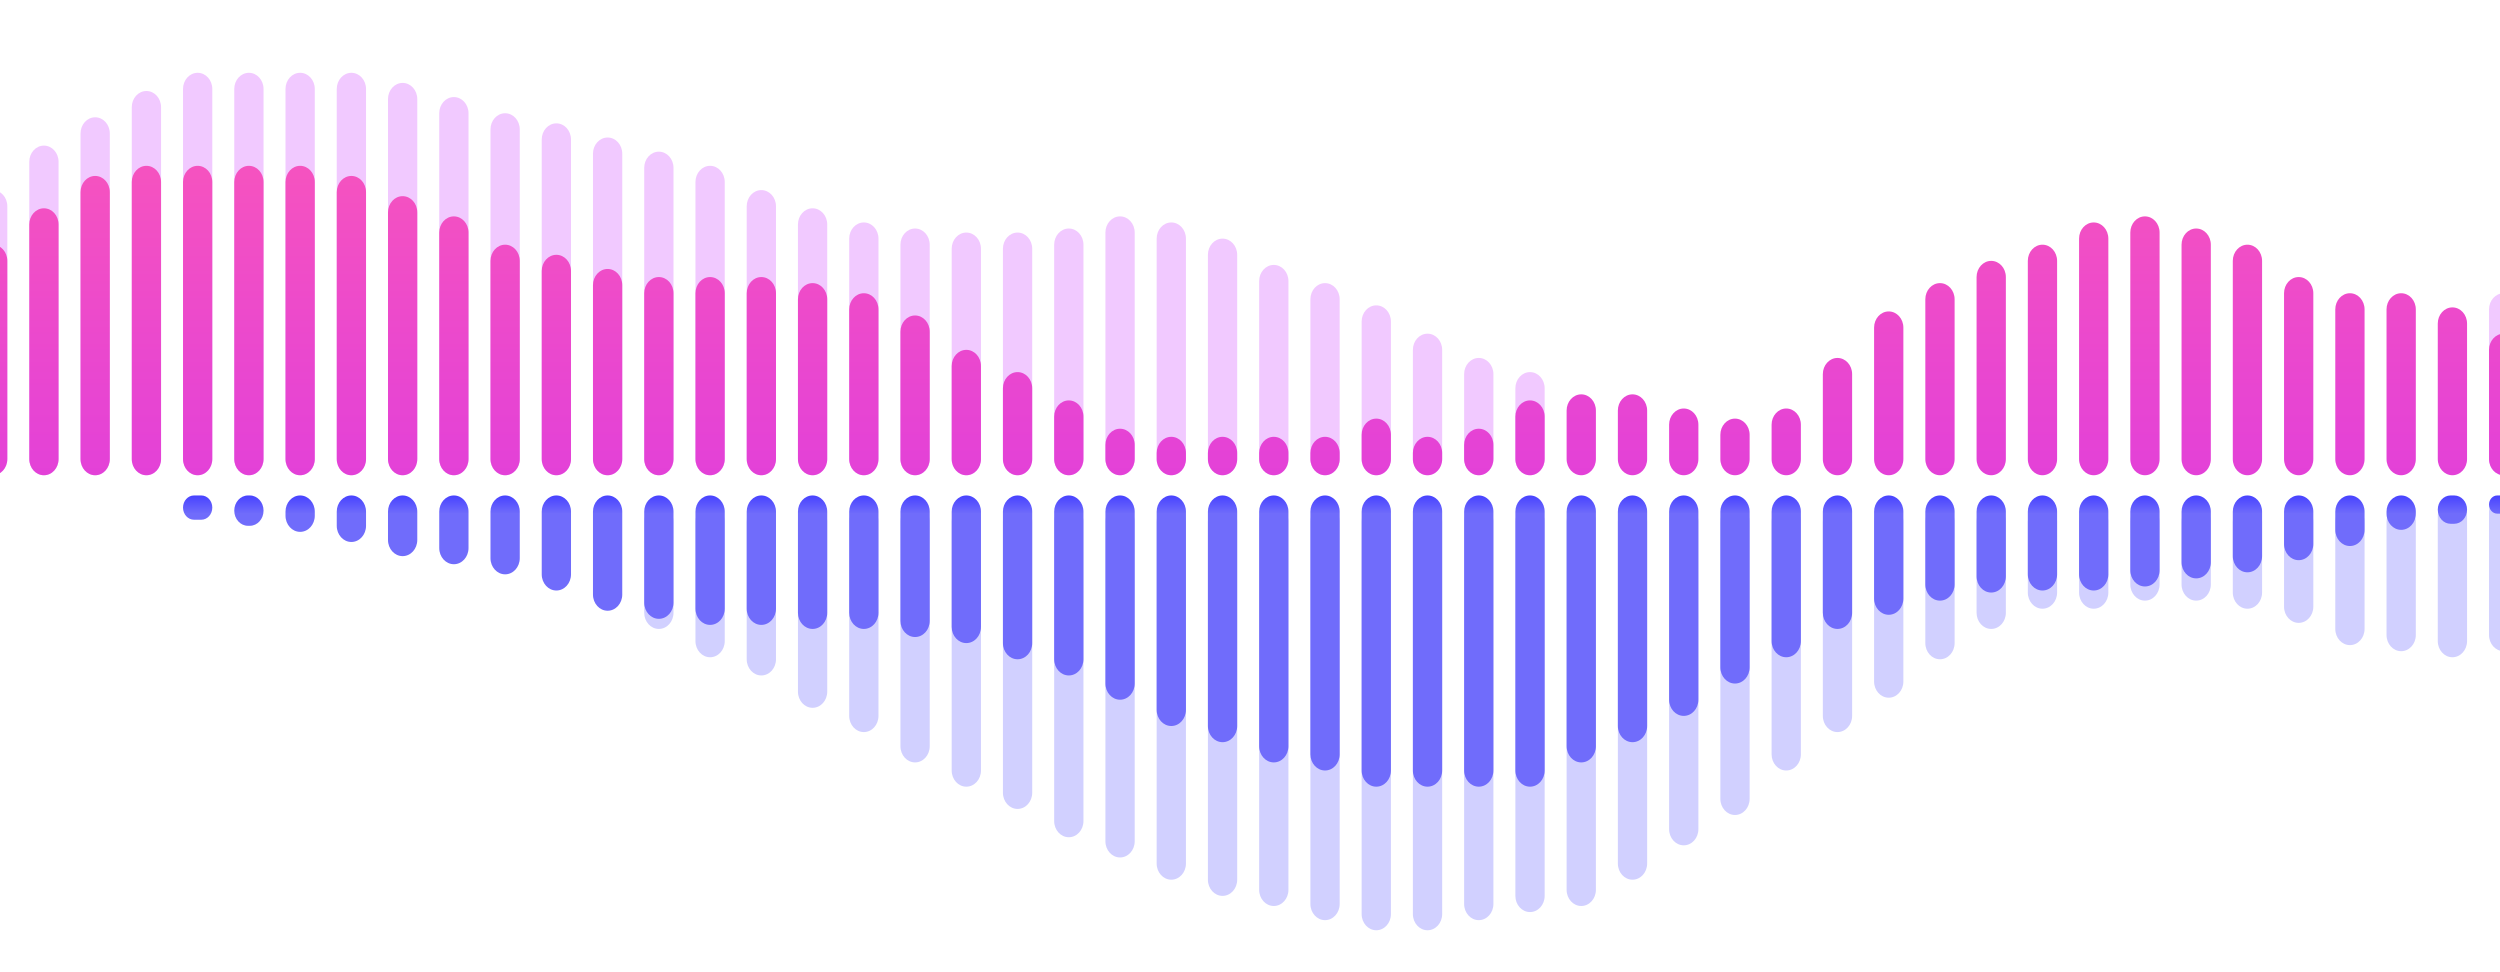 <svg fill="none" height="531" viewBox="0 0 1366 531" width="1366" xmlns="http://www.w3.org/2000/svg" xmlns:xlink="http://www.w3.org/1999/xlink"><linearGradient id="a" gradientUnits="userSpaceOnUse" x1="696.5" x2="696.5" y1="0" y2="530.393"><stop offset="0" stop-color="#ff5cb2"/><stop offset="1" stop-color="#c625ff"/></linearGradient><linearGradient id="b" gradientUnits="userSpaceOnUse" x1="1368" x2="1368" y1="270.721" y2="280.666"><stop offset="0" stop-color="#4742ff"/><stop offset="1" stop-color="#706cfb"/></linearGradient><path d="m352 285.086c0-4.882 3.582-8.84 8-8.84s8 3.958 8 8.84v49.725c0 4.882-3.582 8.839-8 8.839s-8-3.957-8-8.839z" fill="#d1d0ff"/><path d="m380 285.086c0-4.882 3.582-8.84 8-8.84s8 3.958 8 8.84v65.194c0 4.883-3.582 8.84-8 8.84s-8-3.957-8-8.84z" fill="#d1d0ff"/><path d="m408 285.086c0-4.882 3.582-8.84 8-8.84s8 3.958 8 8.84v75.139c0 4.882-3.582 8.84-8 8.84s-8-3.958-8-8.84z" fill="#d1d0ff"/><path d="m436 285.086c0-4.882 3.582-8.84 8-8.84s8 3.958 8 8.84v92.819c0 4.882-3.582 8.84-8 8.84s-8-3.958-8-8.84z" fill="#d1d0ff"/><path d="m464 285.086c0-4.882 3.582-8.84 8-8.84s8 3.958 8 8.84v106.079c0 4.882-3.582 8.84-8 8.84s-8-3.958-8-8.84z" fill="#d1d0ff"/><path d="m492 285.086c0-4.882 3.582-8.84 8-8.84s8 3.958 8 8.84v122.654c0 4.882-3.582 8.84-8 8.84s-8-3.958-8-8.84z" fill="#d1d0ff"/><path d="m520 285.086c0-4.882 3.582-8.84 8-8.84s8 3.958 8 8.84v135.913c0 4.883-3.582 8.84-8 8.84s-8-3.957-8-8.84z" fill="#d1d0ff"/><path d="m548 285.086c0-4.882 3.582-8.84 8-8.84s8 3.958 8 8.84v148.068c0 4.882-3.582 8.84-8 8.84s-8-3.958-8-8.84z" fill="#d1d0ff"/><path d="m576 285.086c0-4.882 3.582-8.84 8-8.84s8 3.958 8 8.84v163.538c0 4.882-3.582 8.84-8 8.84s-8-3.958-8-8.84z" fill="#d1d0ff"/><path d="m604 285.086c0-4.882 3.582-8.84 8-8.84s8 3.958 8 8.84v174.588c0 4.882-3.582 8.84-8 8.84s-8-3.958-8-8.84z" fill="#d1d0ff"/><path d="m632 285.086c0-4.882 3.582-8.84 8-8.84s8 3.958 8 8.84v186.743c0 4.882-3.582 8.84-8 8.84s-8-3.958-8-8.84z" fill="#d1d0ff"/><path d="m660 285.086c0-4.882 3.582-8.84 8-8.84s8 3.958 8 8.84v195.583c0 4.882-3.582 8.84-8 8.84s-8-3.958-8-8.84z" fill="#d1d0ff"/><path d="m688 285.086c0-4.882 3.582-8.84 8-8.84s8 3.958 8 8.84v201.108c0 4.882-3.582 8.84-8 8.84s-8-3.958-8-8.84z" fill="#d1d0ff"/><path d="m716 285.086c0-4.882 3.582-8.84 8-8.84s8 3.958 8 8.84v208.842c0 4.883-3.582 8.84-8 8.84s-8-3.957-8-8.84z" fill="#d1d0ff"/><path d="m744 285.086c0-4.882 3.582-8.84 8-8.84s8 3.958 8 8.84v214.367c0 4.883-3.582 8.84-8 8.84s-8-3.957-8-8.84z" fill="#d1d0ff"/><path d="m772 285.086c0-4.882 3.582-8.84 8-8.84s8 3.958 8 8.84v214.367c0 4.883-3.582 8.84-8 8.84s-8-3.957-8-8.84z" fill="#d1d0ff"/><path d="m800 285.086c0-4.882 3.582-8.84 8-8.84s8 3.958 8 8.84v208.842c0 4.883-3.582 8.84-8 8.84s-8-3.957-8-8.84z" fill="#d1d0ff"/><path d="m828 285.086c0-4.882 3.582-8.84 8-8.84s8 3.958 8 8.84v204.423c0 4.882-3.582 8.839-8 8.839s-8-3.957-8-8.839z" fill="#d1d0ff"/><path d="m856 285.086c0-4.882 3.582-8.84 8-8.84s8 3.958 8 8.84v201.108c0 4.882-3.582 8.84-8 8.84s-8-3.958-8-8.84z" fill="#d1d0ff"/><path d="m884 285.086c0-4.882 3.582-8.84 8-8.84s8 3.958 8 8.84v186.743c0 4.882-3.582 8.84-8 8.84s-8-3.958-8-8.84z" fill="#d1d0ff"/><path d="m912 285.086c0-4.882 3.582-8.84 8-8.84s8 3.958 8 8.84v167.958c0 4.882-3.582 8.84-8 8.84s-8-3.958-8-8.84z" fill="#d1d0ff"/><path d="m940 285.086c0-4.882 3.582-8.84 8-8.84s8 3.958 8 8.84v151.383c0 4.882-3.582 8.84-8 8.84s-8-3.958-8-8.84z" fill="#d1d0ff"/><path d="m968 285.086c0-4.882 3.582-8.84 8-8.84s8 3.958 8 8.84v127.074c0 4.882-3.582 8.839-8 8.839s-8-3.957-8-8.839z" fill="#d1d0ff"/><path d="m996 285.086c0-4.882 3.582-8.84 8-8.84 4.42 0 8 3.958 8 8.84v106.079c0 4.882-3.58 8.84-8 8.84-4.418 0-8-3.958-8-8.84z" fill="#d1d0ff"/><path d="m1024 285.086c0-4.882 3.58-8.84 8-8.84s8 3.958 8 8.84v87.294c0 4.882-3.58 8.84-8 8.84s-8-3.958-8-8.84z" fill="#d1d0ff"/><path d="m1052 285.086c0-4.882 3.58-8.84 8-8.84s8 3.958 8 8.84v66.299c0 4.883-3.58 8.84-8 8.84s-8-3.957-8-8.84z" fill="#d1d0ff"/><path d="m1080 285.086c0-4.882 3.58-8.84 8-8.84s8 3.958 8 8.84v49.725c0 4.882-3.58 8.839-8 8.839s-8-3.957-8-8.839z" fill="#d1d0ff"/><path d="m1108 285.086c0-4.882 3.58-8.84 8-8.84s8 3.958 8 8.84v38.675c0 4.882-3.58 8.84-8 8.84s-8-3.958-8-8.84z" fill="#d1d0ff"/><path d="m1136 285.086c0-4.882 3.58-8.84 8-8.84s8 3.958 8 8.84v38.675c0 4.882-3.58 8.84-8 8.84s-8-3.958-8-8.84z" fill="#d1d0ff"/><path d="m1164 285.086c0-4.882 3.58-8.84 8-8.84s8 3.958 8 8.84v34.255c0 4.882-3.58 8.84-8 8.84s-8-3.958-8-8.84z" fill="#d1d0ff"/><path d="m1192 285.086c0-4.882 3.58-8.84 8-8.84s8 3.958 8 8.84v34.255c0 4.882-3.58 8.84-8 8.84s-8-3.958-8-8.84z" fill="#d1d0ff"/><path d="m1220 285.086c0-4.882 3.58-8.84 8-8.84s8 3.958 8 8.84v38.675c0 4.882-3.58 8.84-8 8.84s-8-3.958-8-8.84z" fill="#d1d0ff"/><path d="m1248 285.086c0-4.882 3.58-8.84 8-8.84s8 3.958 8 8.84v46.41c0 4.882-3.58 8.84-8 8.84s-8-3.958-8-8.84z" fill="#d1d0ff"/><path d="m1276 285.086c0-4.882 3.58-8.84 8-8.84s8 3.958 8 8.84v58.564c0 4.883-3.58 8.84-8 8.84s-8-3.957-8-8.84z" fill="#d1d0ff"/><path d="m1304 285.086c0-4.882 3.58-8.84 8-8.84s8 3.958 8 8.84v61.879c0 4.883-3.58 8.84-8 8.84s-8-3.957-8-8.84z" fill="#d1d0ff"/><path d="m1332 281.771c0-4.882 3.58-8.84 8-8.84s8 3.958 8 8.84v68.509c0 4.883-3.58 8.84-8 8.84s-8-3.957-8-8.84z" fill="#d1d0ff"/><path d="m1360 279.561c0-4.882 3.58-8.84 8-8.84s8 3.958 8 8.84v67.404c0 4.883-3.58 8.84-8 8.84s-8-3.957-8-8.84z" fill="#d1d0ff"/><path d="m1388 280.666c0-4.882 3.58-8.84 8-8.84s8 3.958 8 8.84v58.565c0 4.882-3.58 8.839-8 8.839s-8-3.957-8-8.839z" fill="#d1d0ff"/><path d="m1416 280.666c0-4.882 3.58-8.84 8-8.84s8 3.958 8 8.84v51.935c0 4.882-3.58 8.84-8 8.84s-8-3.958-8-8.84z" fill="#d1d0ff"/><path d="m1444 280.666c0-4.882 3.58-8.84 8-8.84s8 3.958 8 8.84v46.41c0 4.882-3.58 8.84-8 8.84s-8-3.958-8-8.84z" fill="#d1d0ff"/><path d="m1472 280.666c0-4.882 3.58-8.84 8-8.84s8 3.958 8 8.84v32.045c0 4.882-3.58 8.84-8 8.84s-8-3.958-8-8.84z" fill="#d1d0ff"/><path d="m1500 280.666c0-4.882 3.58-8.84 8-8.84s8 3.958 8 8.84v16.575c0 4.882-3.58 8.84-8 8.84s-8-3.958-8-8.84z" fill="#d1d0ff"/><path d="m1528 280.666c0-4.882 3.58-8.84 8-8.84s8 3.958 8 8.84-3.58 8.84-8 8.84-8-3.958-8-8.84z" fill="#d1d0ff"/><path d="m-68 167.958c0-4.882 3.582-8.84 8-8.84s8 3.958 8 8.84v82.874c0 4.882-3.582 8.84-8 8.84s-8-3.958-8-8.84z" fill="#f1c9ff"/><path d="m-40 139.228c0-4.882 3.582-8.84 8-8.84s8 3.958 8 8.84v111.604c0 4.882-3.582 8.84-8 8.84s-8-3.958-8-8.84z" fill="#f1c9ff"/><path d="m-12 112.709c0-4.883 3.582-8.84 8-8.84 4.418 0 8 3.957 8 8.84v138.123c0 4.882-3.582 8.84-8 8.84-4.418 0-8-3.958-8-8.84z" fill="#f1c9ff"/><path d="m16 88.399c0-4.882 3.582-8.84 8-8.84s8 3.958 8 8.84v162.433c0 4.882-3.582 8.84-8 8.84s-8-3.958-8-8.84z" fill="#f1c9ff"/><path d="m44 72.929c0-4.882 3.582-8.84 8-8.84s8 3.958 8 8.84v177.903c0 4.882-3.582 8.84-8 8.84s-8-3.958-8-8.84z" fill="#f1c9ff"/><path d="m72 58.564c0-4.882 3.582-8.84 8-8.84s8 3.958 8 8.84v192.268c0 4.882-3.582 8.84-8 8.84s-8-3.958-8-8.84v-96.134z" fill="#f1c9ff"/><path d="m100 48.619c0-4.882 3.582-8.84 8-8.84s8 3.958 8 8.84v202.213c0 4.882-3.582 8.84-8 8.84s-8-3.958-8-8.84z" fill="#f1c9ff"/><path d="m128 48.619c0-4.882 3.582-8.84 8-8.84s8 3.958 8 8.84v202.213c0 4.882-3.582 8.84-8 8.84s-8-3.958-8-8.84z" fill="#f1c9ff"/><path d="m156 48.619c0-4.882 3.582-8.84 8-8.84s8 3.958 8 8.84v202.213c0 4.882-3.582 8.84-8 8.84s-8-3.958-8-8.84z" fill="#f1c9ff"/><path d="m184 48.619c0-4.882 3.582-8.84 8-8.84s8 3.958 8 8.84v202.213c0 4.882-3.582 8.84-8 8.84s-8-3.958-8-8.84z" fill="#f1c9ff"/><path d="m212 54.144c0-4.882 3.582-8.84 8-8.84s8 3.958 8 8.84v196.688c0 4.882-3.582 8.84-8 8.84s-8-3.958-8-8.84z" fill="#f1c9ff"/><path d="m240 61.879c0-4.882 3.582-8.84 8-8.84s8 3.958 8 8.84v188.953c0 4.882-3.582 8.84-8 8.84s-8-3.958-8-8.84z" fill="#f1c9ff"/><path d="m268 70.719c0-4.882 3.582-8.84 8-8.84s8 3.958 8 8.84v180.113c0 4.882-3.582 8.84-8 8.84s-8-3.958-8-8.84z" fill="#f1c9ff"/><path d="m296 76.244c0-4.882 3.582-8.84 8-8.84s8 3.958 8 8.84v174.588c0 4.882-3.582 8.84-8 8.84s-8-3.958-8-8.84z" fill="#f1c9ff"/><path d="m324 83.979c0-4.882 3.582-8.84 8-8.84s8 3.958 8 8.84v166.853c0 4.882-3.582 8.84-8 8.84s-8-3.958-8-8.84z" fill="#f1c9ff"/><path d="m352 91.714c0-4.882 3.582-8.84 8-8.84s8 3.958 8 8.84v159.118c0 4.882-3.582 8.84-8 8.84s-8-3.958-8-8.84z" fill="#f1c9ff"/><path d="m380 99.449c0-4.882 3.582-8.84 8-8.84s8 3.958 8 8.84v151.383c0 4.882-3.582 8.84-8 8.84s-8-3.958-8-8.84z" fill="#f1c9ff"/><path d="m408 112.709c0-4.883 3.582-8.84 8-8.84s8 3.957 8 8.84v138.123c0 4.882-3.582 8.84-8 8.84s-8-3.958-8-8.84z" fill="#f1c9ff"/><path d="m436 122.653c0-4.882 3.582-8.839 8-8.839s8 3.957 8 8.839v128.179c0 4.882-3.582 8.84-8 8.84s-8-3.958-8-8.84z" fill="#f1c9ff"/><path d="m464 130.388c0-4.882 3.582-8.84 8-8.84s8 3.958 8 8.84v120.444c0 4.882-3.582 8.84-8 8.84s-8-3.958-8-8.84z" fill="#f1c9ff"/><path d="m492 133.703c0-4.882 3.582-8.84 8-8.84s8 3.958 8 8.84v117.129c0 4.882-3.582 8.84-8 8.84s-8-3.958-8-8.84z" fill="#f1c9ff"/><path d="m520 135.913c0-4.882 3.582-8.84 8-8.84s8 3.958 8 8.84v114.919c0 4.882-3.582 8.84-8 8.84s-8-3.958-8-8.84z" fill="#f1c9ff"/><path d="m548 135.913c0-4.882 3.582-8.84 8-8.84s8 3.958 8 8.84v114.919c0 4.882-3.582 8.84-8 8.84s-8-3.958-8-8.84z" fill="#f1c9ff"/><path d="m576 133.703c0-4.882 3.582-8.84 8-8.84s8 3.958 8 8.84v117.129c0 4.882-3.582 8.84-8 8.84s-8-3.958-8-8.84z" fill="#f1c9ff"/><path d="m604 127.073c0-4.882 3.582-8.84 8-8.84s8 3.958 8 8.84v123.759c0 4.882-3.582 8.84-8 8.84s-8-3.958-8-8.84z" fill="#f1c9ff"/><path d="m632 130.388c0-4.882 3.582-8.84 8-8.84s8 3.958 8 8.84v120.444c0 4.882-3.582 8.84-8 8.84s-8-3.958-8-8.84z" fill="#f1c9ff"/><path d="m660 139.228c0-4.882 3.582-8.84 8-8.84s8 3.958 8 8.84v111.604c0 4.882-3.582 8.84-8 8.84s-8-3.958-8-8.84z" fill="#f1c9ff"/><path d="m688 153.593c0-4.882 3.582-8.84 8-8.84s8 3.958 8 8.84v97.239c0 4.882-3.582 8.84-8 8.84s-8-3.958-8-8.84z" fill="#f1c9ff"/><path d="m716 163.538c0-4.882 3.582-8.84 8-8.84s8 3.958 8 8.84v87.294c0 4.882-3.582 8.84-8 8.84s-8-3.958-8-8.84z" fill="#f1c9ff"/><path d="m744 175.693c0-4.882 3.582-8.84 8-8.84s8 3.958 8 8.84v75.139c0 4.882-3.582 8.84-8 8.84s-8-3.958-8-8.84z" fill="#f1c9ff"/><path d="m772 191.162c0-4.882 3.582-8.839 8-8.839s8 3.957 8 8.839v59.67c0 4.882-3.582 8.84-8 8.84s-8-3.958-8-8.84z" fill="#f1c9ff"/><path d="m800 204.422c0-4.882 3.582-8.84 8-8.84s8 3.958 8 8.84v46.41c0 4.882-3.582 8.84-8 8.84s-8-3.958-8-8.84z" fill="#f1c9ff"/><path d="m828 212.157c0-4.882 3.582-8.84 8-8.84s8 3.958 8 8.84v38.675c0 4.882-3.582 8.84-8 8.84s-8-3.958-8-8.84z" fill="#f1c9ff"/><path d="m1360 169.063c0-4.882 3.58-8.84 8-8.84s8 3.958 8 8.84v81.769c0 4.882-3.58 8.84-8 8.84s-8-3.958-8-8.84z" fill="#f1c9ff"/><path d="m1388 160.223c0-4.882 3.58-8.84 8-8.84s8 3.958 8 8.84v90.609c0 4.882-3.58 8.84-8 8.84s-8-3.958-8-8.84z" fill="#f1c9ff"/><path d="m1416 148.068c0-4.882 3.58-8.84 8-8.84s8 3.958 8 8.84v102.764c0 4.882-3.58 8.84-8 8.84s-8-3.958-8-8.84z" fill="#f1c9ff"/><path d="m1444 130.388c0-4.882 3.58-8.84 8-8.84s8 3.958 8 8.84v120.444c0 4.882-3.58 8.84-8 8.84s-8-3.958-8-8.84z" fill="#f1c9ff"/><path d="m1472 121.548c0-4.882 3.58-8.839 8-8.839s8 3.957 8 8.839v129.284c0 4.882-3.58 8.84-8 8.84s-8-3.958-8-8.84z" fill="#f1c9ff"/><path d="m1500 133.703c0-4.882 3.58-8.84 8-8.84s8 3.958 8 8.84v117.129c0 4.882-3.58 8.84-8 8.84s-8-3.958-8-8.84z" fill="#f1c9ff"/><path d="m1528 153.593c0-4.882 3.58-8.84 8-8.84s8 3.958 8 8.84v97.239c0 4.882-3.58 8.84-8 8.84s-8-3.958-8-8.84z" fill="#f1c9ff"/><path d="m1556 169.063c0-4.882 3.58-8.84 8-8.84s8 3.958 8 8.84v81.769c0 4.882-3.58 8.84-8 8.84s-8-3.958-8-8.84z" fill="#f1c9ff"/><g fill="url(#a)"><path d="m-68 200.002c0-4.882 3.582-8.84 8-8.84s8 3.958 8 8.84v50.83c0 4.882-3.582 8.84-8 8.84s-8-3.958-8-8.84z"/><path d="m-40 172.378c0-4.882 3.582-8.84 8-8.84s8 3.958 8 8.84v78.454c0 4.882-3.582 8.84-8 8.84s-8-3.958-8-8.84z"/><path d="m-12 142.543c0-4.882 3.582-8.84 8-8.84 4.418 0 8 3.958 8 8.84v108.289c0 4.882-3.582 8.84-8 8.84-4.418 0-8-3.958-8-8.84z"/><path d="m16 122.653c0-4.882 3.582-8.839 8-8.839s8 3.957 8 8.839v128.179c0 4.882-3.582 8.84-8 8.84s-8-3.958-8-8.84z"/><path d="m44 104.974c0-4.883 3.582-8.84 8-8.84s8 3.957 8 8.84v145.858c0 4.882-3.582 8.84-8 8.84s-8-3.958-8-8.84z"/><path d="m72 99.449c0-4.882 3.582-8.84 8-8.84s8 3.958 8 8.84v151.383c0 4.882-3.582 8.84-8 8.84s-8-3.958-8-8.84z"/><path d="m100 99.449c0-4.882 3.582-8.84 8-8.84s8 3.958 8 8.84v151.383c0 4.882-3.582 8.84-8 8.84s-8-3.958-8-8.84z"/><path d="m128 99.449c0-4.882 3.582-8.84 8-8.84s8 3.958 8 8.84v151.383c0 4.882-3.582 8.84-8 8.84s-8-3.958-8-8.84z"/><path d="m156 99.449c0-4.882 3.582-8.84 8-8.84s8 3.958 8 8.84v151.383c0 4.882-3.582 8.84-8 8.84s-8-3.958-8-8.84z"/><path d="m184 104.974c0-4.883 3.582-8.84 8-8.84s8 3.957 8 8.84v145.858c0 4.882-3.582 8.84-8 8.84s-8-3.958-8-8.84z"/><path d="m212 116.023c0-4.882 3.582-8.839 8-8.839s8 3.957 8 8.839v134.809c0 4.882-3.582 8.84-8 8.84s-8-3.958-8-8.84z"/><path d="m240 127.073c0-4.882 3.582-8.84 8-8.84s8 3.958 8 8.84v123.759c0 4.882-3.582 8.84-8 8.84s-8-3.958-8-8.84z"/><path d="m268 142.543c0-4.882 3.582-8.84 8-8.84s8 3.958 8 8.84v108.289c0 4.882-3.582 8.84-8 8.84s-8-3.958-8-8.84z"/><path d="m296 148.068c0-4.882 3.582-8.84 8-8.84s8 3.958 8 8.84v102.764c0 4.882-3.582 8.84-8 8.84s-8-3.958-8-8.84z"/><path d="m324 155.803c0-4.882 3.582-8.84 8-8.84s8 3.958 8 8.84v95.029c0 4.882-3.582 8.84-8 8.84s-8-3.958-8-8.84z"/><path d="m352 160.223c0-4.882 3.582-8.84 8-8.84s8 3.958 8 8.84v90.609c0 4.882-3.582 8.84-8 8.84s-8-3.958-8-8.84z"/><path d="m380 160.223c0-4.882 3.582-8.84 8-8.84s8 3.958 8 8.84v90.609c0 4.882-3.582 8.84-8 8.84s-8-3.958-8-8.84z"/><path d="m408 160.223c0-4.882 3.582-8.84 8-8.84s8 3.958 8 8.84v90.609c0 4.882-3.582 8.84-8 8.84s-8-3.958-8-8.84z"/><path d="m436 163.538c0-4.882 3.582-8.84 8-8.84s8 3.958 8 8.84v87.294c0 4.882-3.582 8.84-8 8.84s-8-3.958-8-8.84z"/><path d="m464 169.063c0-4.882 3.582-8.84 8-8.84s8 3.958 8 8.84v81.769c0 4.882-3.582 8.84-8 8.84s-8-3.958-8-8.84z"/><path d="m492 181.218c0-4.883 3.582-8.84 8-8.84s8 3.957 8 8.84v69.614c0 4.882-3.582 8.84-8 8.84s-8-3.958-8-8.84z"/><path d="m520 200.002c0-4.882 3.582-8.84 8-8.84s8 3.958 8 8.84v50.83c0 4.882-3.582 8.84-8 8.84s-8-3.958-8-8.84z"/><path d="m548 212.157c0-4.882 3.582-8.84 8-8.84s8 3.958 8 8.84v38.675c0 4.882-3.582 8.84-8 8.84s-8-3.958-8-8.84z"/><path d="m576 227.627c0-4.882 3.582-8.84 8-8.84s8 3.958 8 8.84v23.205c0 4.882-3.582 8.84-8 8.84s-8-3.958-8-8.84z"/><path d="m604 243.097c0-4.882 3.582-8.84 8-8.84s8 3.958 8 8.84v7.735c0 4.882-3.582 8.84-8 8.84s-8-3.958-8-8.84z"/><path d="m632 247.517c0-4.882 3.582-8.84 8-8.84s8 3.958 8 8.84v3.315c0 4.882-3.582 8.84-8 8.84s-8-3.958-8-8.84z"/><path d="m660 247.517c0-4.882 3.582-8.84 8-8.84s8 3.958 8 8.84v3.315c0 4.882-3.582 8.84-8 8.84s-8-3.958-8-8.84z"/><path d="m688 247.517c0-4.882 3.582-8.84 8-8.84s8 3.958 8 8.84v3.315c0 4.882-3.582 8.84-8 8.84s-8-3.958-8-8.84z"/><path d="m716 247.517c0-4.882 3.582-8.84 8-8.84s8 3.958 8 8.84v3.315c0 4.882-3.582 8.84-8 8.84s-8-3.958-8-8.84z"/><path d="m744 237.572c0-4.882 3.582-8.84 8-8.84s8 3.958 8 8.84v13.26c0 4.882-3.582 8.84-8 8.84s-8-3.958-8-8.84z"/><path d="m772 247.517c0-4.882 3.582-8.84 8-8.84s8 3.958 8 8.84v3.315c0 4.882-3.582 8.84-8 8.84s-8-3.958-8-8.84z"/><path d="m800 243.097c0-4.882 3.582-8.84 8-8.84s8 3.958 8 8.84v7.735c0 4.882-3.582 8.84-8 8.84s-8-3.958-8-8.84z"/><path d="m828 227.627c0-4.882 3.582-8.84 8-8.84s8 3.958 8 8.84v23.205c0 4.882-3.582 8.84-8 8.84s-8-3.958-8-8.84z"/><path d="m856 224.312c0-4.882 3.582-8.84 8-8.84s8 3.958 8 8.84v26.52c0 4.882-3.582 8.84-8 8.84s-8-3.958-8-8.84z"/><path d="m884 224.312c0-4.882 3.582-8.84 8-8.84s8 3.958 8 8.84v26.52c0 4.882-3.582 8.84-8 8.84s-8-3.958-8-8.84z"/><path d="m912 232.047c0-4.882 3.582-8.84 8-8.84s8 3.958 8 8.84v18.785c0 4.882-3.582 8.84-8 8.84s-8-3.958-8-8.84z"/><path d="m940 237.572c0-4.882 3.582-8.84 8-8.84s8 3.958 8 8.84v13.26c0 4.882-3.582 8.84-8 8.84s-8-3.958-8-8.84z"/><path d="m968 232.047c0-4.882 3.582-8.84 8-8.84s8 3.958 8 8.84v18.785c0 4.882-3.582 8.84-8 8.84s-8-3.958-8-8.84z"/><path d="m996 204.422c0-4.882 3.582-8.84 8-8.84 4.42 0 8 3.958 8 8.84v46.41c0 4.882-3.58 8.84-8 8.84-4.418 0-8-3.958-8-8.84z"/><path d="m1024 179.008c0-4.882 3.58-8.84 8-8.84s8 3.958 8 8.84v71.824c0 4.882-3.58 8.84-8 8.84s-8-3.958-8-8.84z"/><path d="m1052 163.538c0-4.882 3.58-8.84 8-8.84s8 3.958 8 8.84v87.294c0 4.882-3.58 8.84-8 8.84s-8-3.958-8-8.84z"/><path d="m1080 151.383c0-4.882 3.58-8.84 8-8.84s8 3.958 8 8.84v99.449c0 4.882-3.58 8.84-8 8.84s-8-3.958-8-8.84z"/><path d="m1108 142.543c0-4.882 3.58-8.84 8-8.84s8 3.958 8 8.84v108.289c0 4.882-3.58 8.84-8 8.84s-8-3.958-8-8.84z"/><path d="m1136 130.388c0-4.882 3.58-8.84 8-8.84s8 3.958 8 8.84v120.444c0 4.882-3.58 8.84-8 8.84s-8-3.958-8-8.84z"/><path d="m1164 127.073c0-4.882 3.58-8.84 8-8.84s8 3.958 8 8.84v123.759c0 4.882-3.58 8.84-8 8.84s-8-3.958-8-8.84z"/><path d="m1192 133.703c0-4.882 3.58-8.84 8-8.84s8 3.958 8 8.84v117.129c0 4.882-3.58 8.84-8 8.84s-8-3.958-8-8.84z"/><path d="m1220 142.543c0-4.882 3.58-8.84 8-8.84s8 3.958 8 8.84v108.289c0 4.882-3.58 8.84-8 8.84s-8-3.958-8-8.84z"/><path d="m1248 160.223c0-4.882 3.58-8.84 8-8.84s8 3.958 8 8.84v90.609c0 4.882-3.58 8.84-8 8.84s-8-3.958-8-8.84z"/><path d="m1276 169.063c0-4.882 3.58-8.84 8-8.84s8 3.958 8 8.84v81.769c0 4.882-3.58 8.84-8 8.84s-8-3.958-8-8.84z"/><path d="m1304 169.063c0-4.882 3.58-8.84 8-8.84s8 3.958 8 8.84v81.769c0 4.882-3.58 8.84-8 8.84s-8-3.958-8-8.84z"/><path d="m1332 176.798c0-4.882 3.58-8.84 8-8.84s8 3.958 8 8.84v74.034c0 4.882-3.58 8.84-8 8.84s-8-3.958-8-8.84z"/><path d="m1360 191.162c0-4.882 3.58-8.839 8-8.839s8 3.957 8 8.839v59.67c0 4.882-3.58 8.84-8 8.84s-8-3.958-8-8.84z"/><path d="m1388 194.477c0-4.882 3.58-8.839 8-8.839s8 3.957 8 8.839v56.355c0 4.882-3.58 8.84-8 8.84s-8-3.958-8-8.84z"/><path d="m1416 212.157c0-4.882 3.58-8.84 8-8.84s8 3.958 8 8.84v38.675c0 4.882-3.58 8.84-8 8.84s-8-3.958-8-8.84z"/><path d="m1444 216.577c0-4.882 3.58-8.84 8-8.84s8 3.958 8 8.84v34.255c0 4.882-3.58 8.84-8 8.84s-8-3.958-8-8.84z"/><path d="m1472 216.577c0-4.882 3.58-8.84 8-8.84s8 3.958 8 8.84v34.255c0 4.882-3.58 8.84-8 8.84s-8-3.958-8-8.84z"/><path d="m1500 209.947c0-4.882 3.58-8.84 8-8.84s8 3.958 8 8.84v40.885c0 4.882-3.58 8.84-8 8.84s-8-3.958-8-8.84z"/><path d="m1528 194.477c0-4.882 3.58-8.839 8-8.839s8 3.957 8 8.839v56.355c0 4.882-3.58 8.84-8 8.84s-8-3.958-8-8.84z"/><path d="m1556 194.477c0-4.882 3.58-8.839 8-8.839s8 3.957 8 8.839v56.355c0 4.882-3.58 8.84-8 8.84s-8-3.958-8-8.84z"/><path d="m1584 201.107c0-4.882 3.58-8.84 8-8.84s8 3.958 8 8.84v49.725c0 4.882-3.58 8.84-8 8.84s-8-3.958-8-8.84z"/></g><path d="m100 277.351c0-3.661 2.686-6.63 6-6.63h4c3.314 0 6 2.969 6 6.63 0 3.662-2.686 6.63-6 6.63h-4c-3.314 0-6-2.968-6-6.63z" fill="url(#b)"/><path d="m128 279.009c0-4.577 3.358-8.288 7.5-8.288h1c4.142 0 7.5 3.711 7.5 8.288s-3.358 8.287-7.5 8.287h-1c-4.142 0-7.5-3.71-7.5-8.287z" fill="url(#b)"/><path d="m156 279.561c0-4.882 3.582-8.84 8-8.84s8 3.958 8 8.84v2.21c0 4.882-3.582 8.84-8 8.84s-8-3.958-8-8.84z" fill="url(#b)"/><path d="m184 279.561c0-4.882 3.582-8.84 8-8.84s8 3.958 8 8.84v7.735c0 4.882-3.582 8.84-8 8.84s-8-3.958-8-8.84z" fill="url(#b)"/><path d="m212 279.561c0-4.882 3.582-8.84 8-8.84s8 3.958 8 8.84v15.47c0 4.882-3.582 8.84-8 8.84s-8-3.958-8-8.84z" fill="url(#b)"/><path d="m240 279.561c0-4.882 3.582-8.84 8-8.84s8 3.958 8 8.84v19.89c0 4.882-3.582 8.84-8 8.84s-8-3.958-8-8.84z" fill="url(#b)"/><path d="m268 279.561c0-4.882 3.582-8.84 8-8.84s8 3.958 8 8.84v25.415c0 4.882-3.582 8.84-8 8.84s-8-3.958-8-8.84z" fill="url(#b)"/><path d="m296 279.561c0-4.882 3.582-8.84 8-8.84s8 3.958 8 8.84v34.255c0 4.882-3.582 8.84-8 8.84s-8-3.958-8-8.84z" fill="url(#b)"/><path d="m324 279.561c0-4.882 3.582-8.84 8-8.84s8 3.958 8 8.84v45.305c0 4.882-3.582 8.84-8 8.84s-8-3.958-8-8.84z" fill="url(#b)"/><path d="m352 279.561c0-4.882 3.582-8.84 8-8.84s8 3.958 8 8.84v49.725c0 4.882-3.582 8.84-8 8.84s-8-3.958-8-8.84z" fill="url(#b)"/><path d="m380 279.561c0-4.882 3.582-8.84 8-8.84s8 3.958 8 8.84v53.04c0 4.882-3.582 8.84-8 8.84s-8-3.958-8-8.84z" fill="url(#b)"/><path d="m408 279.561c0-4.882 3.582-8.84 8-8.84s8 3.958 8 8.84v53.04c0 4.882-3.582 8.84-8 8.84s-8-3.958-8-8.84z" fill="url(#b)"/><path d="m436 279.561c0-4.882 3.582-8.84 8-8.84s8 3.958 8 8.84v55.25c0 4.882-3.582 8.839-8 8.839s-8-3.957-8-8.839z" fill="url(#b)"/><path d="m464 279.561c0-4.882 3.582-8.84 8-8.84s8 3.958 8 8.84v55.25c0 4.882-3.582 8.839-8 8.839s-8-3.957-8-8.839z" fill="url(#b)"/><path d="m492 279.561c0-4.882 3.582-8.84 8-8.84s8 3.958 8 8.84v59.67c0 4.882-3.582 8.839-8 8.839s-8-3.957-8-8.839z" fill="url(#b)"/><path d="m520 279.561c0-4.882 3.582-8.84 8-8.84s8 3.958 8 8.84v62.985c0 4.882-3.582 8.839-8 8.839s-8-3.957-8-8.839z" fill="url(#b)"/><path d="m548 279.561c0-4.882 3.582-8.84 8-8.84s8 3.958 8 8.84v71.824c0 4.883-3.582 8.84-8 8.84s-8-3.957-8-8.84z" fill="url(#b)"/><path d="m576 279.561c0-4.882 3.582-8.84 8-8.84s8 3.958 8 8.84v80.664c0 4.882-3.582 8.84-8 8.84s-8-3.958-8-8.84z" fill="url(#b)"/><path d="m604 279.561c0-4.882 3.582-8.84 8-8.84s8 3.958 8 8.84v93.924c0 4.882-3.582 8.84-8 8.84s-8-3.958-8-8.84z" fill="url(#b)"/><path d="m632 279.561c0-4.882 3.582-8.84 8-8.84s8 3.958 8 8.84v108.289c0 4.882-3.582 8.84-8 8.84s-8-3.958-8-8.84z" fill="url(#b)"/><path d="m660 279.561c0-4.882 3.582-8.84 8-8.84s8 3.958 8 8.84v117.129c0 4.882-3.582 8.84-8 8.84s-8-3.958-8-8.84z" fill="url(#b)"/><path d="m688 279.561c0-4.882 3.582-8.84 8-8.84s8 3.958 8 8.84v128.179c0 4.882-3.582 8.84-8 8.84s-8-3.958-8-8.84z" fill="url(#b)"/><path d="m716 279.561c0-4.882 3.582-8.84 8-8.84s8 3.958 8 8.84v132.599c0 4.882-3.582 8.839-8 8.839s-8-3.957-8-8.839z" fill="url(#b)"/><path d="m744 279.561c0-4.882 3.582-8.84 8-8.84s8 3.958 8 8.84v141.438c0 4.883-3.582 8.84-8 8.84s-8-3.957-8-8.84z" fill="url(#b)"/><path d="m772 279.561c0-4.882 3.582-8.84 8-8.84s8 3.958 8 8.84v141.438c0 4.883-3.582 8.84-8 8.84s-8-3.957-8-8.84z" fill="url(#b)"/><path d="m800 279.561c0-4.882 3.582-8.84 8-8.84s8 3.958 8 8.84v141.438c0 4.883-3.582 8.84-8 8.84s-8-3.957-8-8.84z" fill="url(#b)"/><path d="m828 279.561c0-4.882 3.582-8.84 8-8.84s8 3.958 8 8.84v141.438c0 4.883-3.582 8.84-8 8.84s-8-3.957-8-8.84z" fill="url(#b)"/><path d="m856 279.561c0-4.882 3.582-8.84 8-8.84s8 3.958 8 8.84v128.179c0 4.882-3.582 8.84-8 8.84s-8-3.958-8-8.84z" fill="url(#b)"/><path d="m884 279.561c0-4.882 3.582-8.84 8-8.84s8 3.958 8 8.84v117.129c0 4.882-3.582 8.84-8 8.84s-8-3.958-8-8.84z" fill="url(#b)"/><path d="m912 279.561c0-4.882 3.582-8.84 8-8.84s8 3.958 8 8.84v102.764c0 4.882-3.582 8.84-8 8.84s-8-3.958-8-8.84z" fill="url(#b)"/><path d="m940 279.561c0-4.882 3.582-8.84 8-8.84s8 3.958 8 8.84v85.084c0 4.882-3.582 8.84-8 8.84s-8-3.958-8-8.84z" fill="url(#b)"/><path d="m968 279.561c0-4.882 3.582-8.84 8-8.84s8 3.958 8 8.84v70.719c0 4.883-3.582 8.84-8 8.84s-8-3.957-8-8.84z" fill="url(#b)"/><path d="m996 279.561c0-4.882 3.582-8.84 8-8.84 4.42 0 8 3.958 8 8.84v55.25c0 4.882-3.58 8.839-8 8.839-4.418 0-8-3.957-8-8.839z" fill="url(#b)"/><path d="m1024 279.561c0-4.882 3.58-8.84 8-8.84s8 3.958 8 8.84v47.515c0 4.882-3.58 8.84-8 8.84s-8-3.958-8-8.84z" fill="url(#b)"/><path d="m1052 279.561c0-4.882 3.58-8.84 8-8.84s8 3.958 8 8.84v39.78c0 4.882-3.58 8.84-8 8.84s-8-3.958-8-8.84z" fill="url(#b)"/><path d="m1080 279.561c0-4.882 3.58-8.84 8-8.84s8 3.958 8 8.84v35.36c0 4.882-3.58 8.84-8 8.84s-8-3.958-8-8.84z" fill="url(#b)"/><path d="m1108 279.561c0-4.882 3.58-8.84 8-8.84s8 3.958 8 8.84v34.255c0 4.882-3.58 8.84-8 8.84s-8-3.958-8-8.84z" fill="url(#b)"/><path d="m1136 279.561c0-4.882 3.58-8.84 8-8.84s8 3.958 8 8.84v34.255c0 4.882-3.58 8.84-8 8.84s-8-3.958-8-8.84z" fill="url(#b)"/><path d="m1164 279.561c0-4.882 3.58-8.84 8-8.84s8 3.958 8 8.84v32.045c0 4.882-3.58 8.84-8 8.84s-8-3.958-8-8.84z" fill="url(#b)"/><path d="m1192 279.561c0-4.882 3.58-8.84 8-8.84s8 3.958 8 8.84v27.625c0 4.882-3.58 8.84-8 8.84s-8-3.958-8-8.84z" fill="url(#b)"/><path d="m1220 279.561c0-4.882 3.58-8.84 8-8.84s8 3.958 8 8.84v24.31c0 4.882-3.58 8.84-8 8.84s-8-3.958-8-8.84z" fill="url(#b)"/><path d="m1248 279.561c0-4.882 3.58-8.84 8-8.84s8 3.958 8 8.84v17.68c0 4.882-3.58 8.84-8 8.84s-8-3.958-8-8.84z" fill="url(#b)"/><path d="m1276 279.561c0-4.882 3.58-8.84 8-8.84s8 3.958 8 8.84v9.945c0 4.882-3.58 8.84-8 8.84s-8-3.958-8-8.84z" fill="url(#b)"/><path d="m1304 279.561c0-4.882 3.58-8.84 8-8.84s8 3.958 8 8.84v1.105c0 4.882-3.58 8.84-8 8.84s-8-3.958-8-8.84z" fill="url(#b)"/><path d="m1332 278.456c0-4.272 3.13-7.735 7-7.735h2c3.87 0 7 3.463 7 7.735s-3.13 7.735-7 7.735h-2c-3.87 0-7-3.463-7-7.735z" fill="url(#b)"/><path d="m1360 275.694c0-2.746 2.01-4.973 4.5-4.973h7c2.49 0 4.5 2.227 4.5 4.973s-2.01 4.972-4.5 4.972h-7c-2.49 0-4.5-2.226-4.5-4.972z" fill="url(#b)"/></svg>